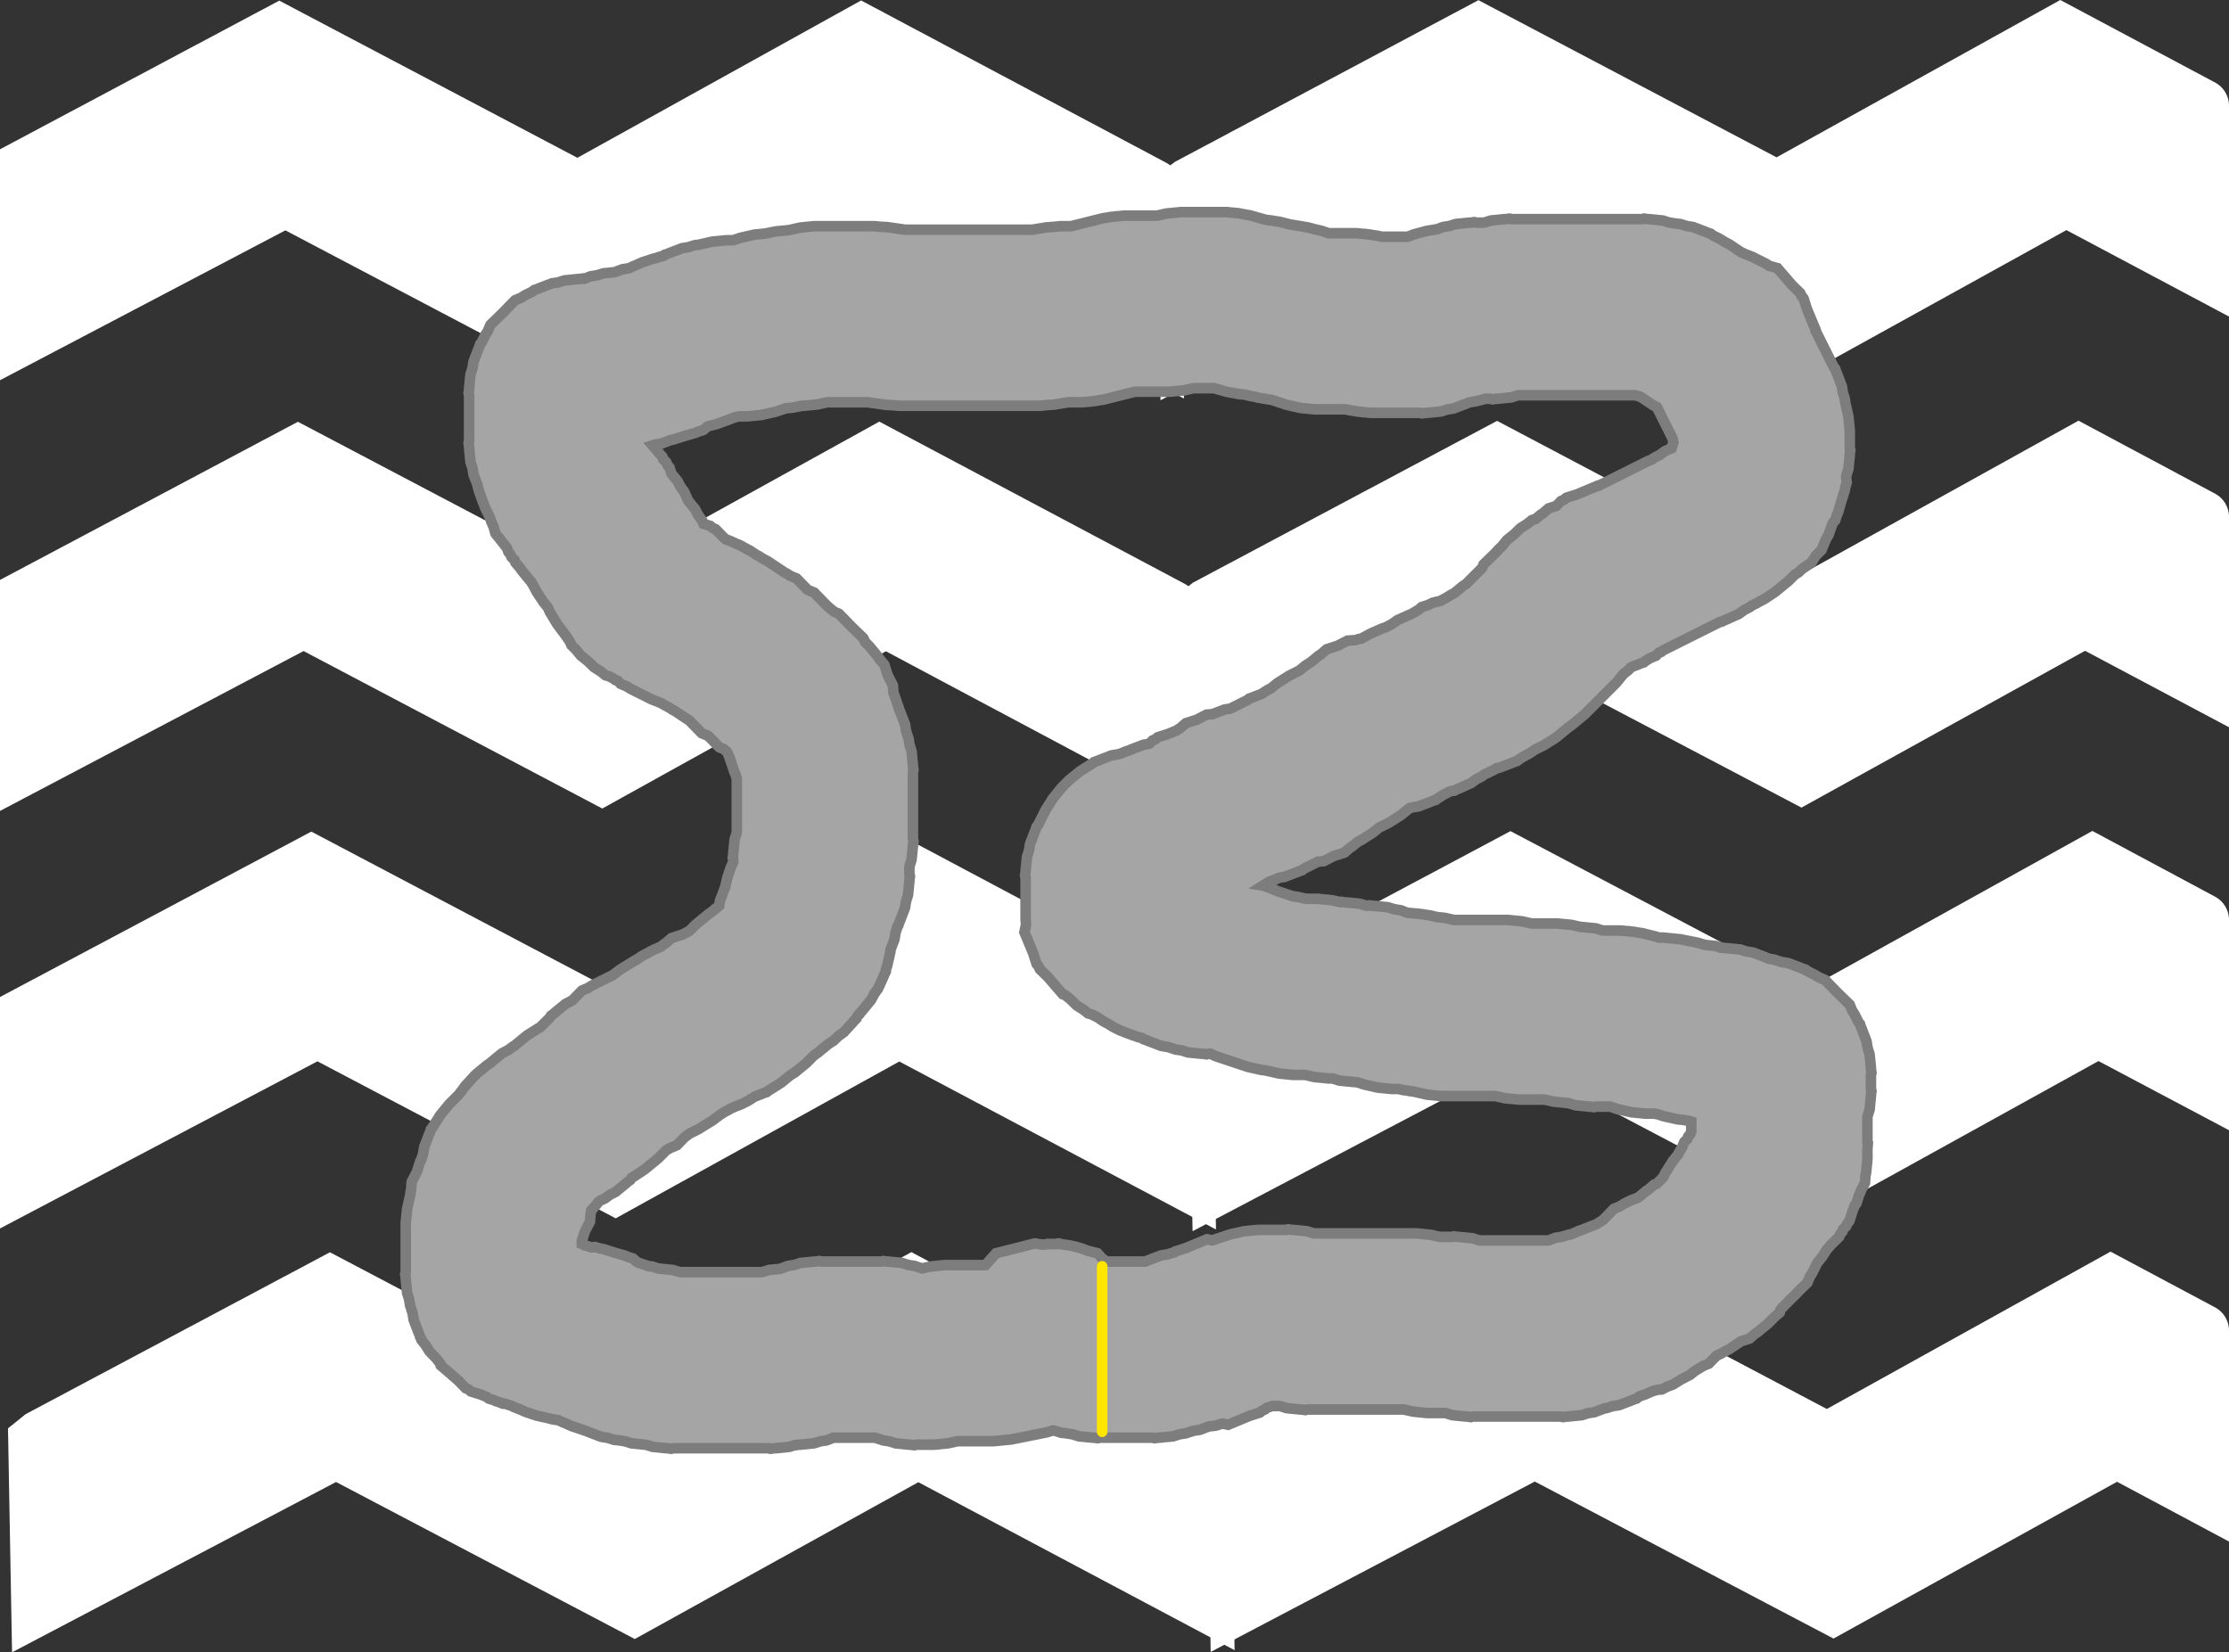 <svg version="1.1" xmlns="http://www.w3.org/2000/svg" xmlns:xlink="http://www.w3.org/1999/xlink" width="632.878" height="469.183" viewBox="0,0,632.878,469.183"><rect x="0" y="0" width="632.878" height="469.183" fill="#333333" stroke="none"/><g transform="translate(76.439,54.061)"><g data-paper-data="{&quot;isPaintingLayer&quot;:true}" fill-rule="nonzero" stroke-linejoin="miter" stroke-miterlimit="10" stroke-dasharray="" stroke-dashoffset="0" style="mix-blend-mode: normal"><g fill="#ffffff" stroke="#ffffff" stroke-width="15" stroke-linecap="round"><g><path d="M251.128,-1.243l0.861,47.757l-82.261,-43.637l-80.539,44.538l-84.597,-44.538l-73.531,38.617v-48.658l71.809,-38.231l84.72,44.667l80.539,-44.667l82.998,44.152"/><path d="M548.939,-24.027v47.37l-38.733,-20.596l-80.539,44.538l-84.597,-44.538l-84.72,44.538l-0.861,-47.757l1.721,-1.287l82.138,-43.766l84.72,44.667l80.539,-44.667l40.331,21.497"/></g><g><path d="M256.415,118.341l0.738,47.757l-82.138,-43.766l-80.539,44.667l-84.72,-44.667l-78.695,41.449v-48.658l77.096,-40.934l84.597,44.538l80.539,-44.538l83.121,44.152"/><path d="M548.939,92.725v47.242l-33.445,-17.764l-80.539,44.538l-84.72,-44.538l-84.72,44.538l-0.738,-47.757l1.599,-1.287l82.261,-43.766l84.597,44.667l80.539,-44.667l35.167,18.794"/></g><g><path d="M-65.004,353.777l82.261,-43.766l84.597,44.538l80.539,-44.538l83.121,44.152l0.861,47.757l-82.138,-43.637l-80.539,44.538l-84.72,-44.538l-84.72,44.538l-0.861,-47.757z"/><path d="M548.939,323.785v47.37l-24.346,-13.001l-80.539,44.538l-84.72,-44.538l-84.72,44.538l-0.738,-47.757l1.599,-1.287l82.261,-43.766l84.597,44.667l80.539,-44.667l26.068,13.902"/></g><g><path d="M260.227,234.708l0.861,47.757l-82.261,-43.637l-80.539,44.538l-84.597,-44.538l-82.63,43.509v-48.786l80.908,-42.994l84.72,44.667l80.539,-44.667l82.998,44.152"/><path d="M548.939,207.161v47.242l-29.634,-15.704l-80.539,44.538l-84.597,-44.538l-84.72,44.538l-0.861,-47.757l1.721,-1.287l82.138,-43.766l84.72,44.667l80.539,-44.667l31.232,16.734"/></g></g><path d="M222.76,299.164c0.129,0 0.258,0.001 0.386,0.003l1.012,-0.159l1.097,0.279c2.535,0.251 4.958,0.881 7.213,1.832l2.695,0.685l1.274,1.43c0.452,0.296 0.894,0.606 1.325,0.93h10.89l0.565,-0.18l0.362,-0.181l3.669,-1.398l1.835,-0.288l1.77,-0.563l0.112,-0.011l0.295,-0.254l3.017,-0.96l5.989,-2.496l1.511,0.306l5.077,-1.692l3.829,-0.865l0.087,-0.001l0.083,-0.026l3.906,-0.391h7.989l0.613,-0.156l0.993,0.156h0.405l3.906,0.391l1.77,0.563l0.294,0.046h29.03l3.906,0.391l0.083,0.026l0.087,0.001l2.576,0.582h3.336l0.613,-0.156l0.993,0.156h0.405l3.906,0.391l1.77,0.563l0.294,0.046h19.527l1.99,-0.758l1.835,-0.288l1.77,-0.563l0.514,-0.051l0.869,-0.331l1.618,-0.725l1.314,-0.438l0.411,-0.205l1.317,-0.502l0.105,-0.065l1.127,-0.405l0.601,-0.229l2.001,-1.264l3.054,-3.139l1.711,-0.713l1.084,-0.685l2,-1l1.657,-0.631l0.508,-0.228l2.376,-1.944l0.393,-0.203l1.746,-1.508l0.686,-0.218l0.872,-0.849l0.951,-0.977l0.631,-1.261l2.096,-3.319l0.061,-0.062l0.04,-0.077l1.369,-1.673l0.434,-0.868l0.685,-1.084l0.713,-1.711l0.873,-0.85l0.215,-0.675l0.574,-0.665l0.301,-0.722v-2.852l-0.677,-0.215l-1.835,-0.288l-0.033,-0.013l-1.361,-0.136l-0.083,-0.026l-0.087,-0.001l-3.829,-0.865l-1.523,-0.508l-1.046,-0.209h-2.525l-3.906,-0.391l-0.083,-0.026l-0.087,-0.001l-3.829,-0.865l-2.089,-0.696l-0.083,-0.021h-3.912l-0.613,0.156l-0.993,-0.156h-0.405l-3.906,-0.391l-1.77,-0.563l-0.294,-0.046h-0.03l-3.906,-0.391l-0.083,-0.026l-0.087,-0.001l-2.576,-0.582h-7.347l-3.906,-0.391l-0.083,-0.026l-0.087,-0.001l-2.576,-0.582h-15.347l-3.906,-0.391l-0.083,-0.026l-0.087,-0.001l-3.829,-0.865l-0.008,-0.003l-0.127,-0.019l-0.866,-0.087l-0.234,-0.074l-1.924,-0.281l-1.014,-0.254h-1.922l-3.906,-0.391l-0.083,-0.026l-0.087,-0.001l-3.829,-0.865l-1.689,-0.563l-0.007,0.002l-0.993,-0.156h-0.405l-3.906,-0.391l-1.77,-0.563l-0.294,-0.046h-1.03l-3.906,-0.391l-0.083,-0.026l-0.087,-0.001l-2.576,-0.582h-3.347l-3.906,-0.391l-0.083,-0.026l-0.087,-0.001l-3.829,-0.865l-0.033,-0.011l-0.968,-0.097l-0.083,-0.026l-0.087,-0.001l-3.829,-0.865l-9,-3l-1.6,-0.717h-0.484l-0.613,0.156l-0.993,-0.156h-0.405l-3.906,-0.391l-1.77,-0.563l-1.835,-0.288l-0.389,-0.148l-0.005,-0.001l-1.77,-0.563l-1.835,-0.288l-3.669,-1.398l-0.362,-0.181l-0.958,-0.305l-0.376,-0.325l-1.188,-0.297l-1.327,-0.476l-0.122,-0.019l-1.119,-0.426l-1.127,-0.405l-0.105,-0.065l-1.317,-0.502l-2,-1l-1.314,-0.83l-1.373,-0.729l-1.705,-1.137l-1.718,-0.859l-0.976,-0.271l-1.359,-1.088l-1.873,-1.183l-1.823,-1.774l-1.549,-1.24l-0.581,-0.157l-4.241,-4.911l-2.269,-2.208l-0.338,-0.811l-0.574,-0.665l-0.96,-3.017l-2.496,-5.989l0.455,-2.248l-0.125,-1.246v-11.989l-0.156,-0.613l0.156,-0.993v-0.405l0.391,-3.906l0.563,-1.77l0.288,-1.835l1.398,-3.669l0.181,-0.362l0.305,-0.958l0.414,-0.479l2.101,-4.201l2.096,-3.319l0.061,-0.062l0.04,-0.077l2.486,-3.038l2,-2l3.038,-2.486l0.077,-0.04l0.062,-0.061l3.319,-2.096l0.201,-0.101l0.479,-0.414l0.958,-0.305l0.362,-0.181l3.669,-1.398l1.835,-0.288l0.944,-0.3l0.827,-0.371l0.363,-0.121l0.043,-0.037l0.958,-0.305l0.362,-0.181l3.669,-1.398l1.272,-0.199l0.415,-0.132l0.85,-0.873l0.811,-0.338l0.665,-0.574l3.017,-0.96l2.486,-1.036l0.358,-0.293l0.393,-0.203l1.746,-1.508l3.039,-0.967l2.832,-1.465l1.618,-0.118l3.499,-1.333l1.642,-0.258l4.891,-2.446l0.479,-0.414l0.958,-0.305l0.362,-0.181l2.1,-0.8l1.9,-1.2l0.868,-0.434l1.673,-1.369l0.077,-0.04l0.062,-0.061l3.319,-2.096l2.868,-1.434l1.673,-1.369l0.077,-0.04l0.062,-0.061l1.389,-0.877l2.472,-2.022l0.393,-0.203l1.746,-1.508l3.039,-0.967l2.832,-1.465l2.301,-0.168l0.422,-0.134l0.005,-0.001l0.389,-0.148l0.799,-0.125l1.992,-1.058l0.232,-0.169l0.553,-0.248l0.535,-0.284l0.276,-0.079l2.219,-0.995l1.216,-0.405l0.05,-0.041l1.65,-0.853l1.501,-1.094l3.582,-1.606l0.384,-0.128l0.041,-0.021l2.145,-1.287l0.835,-0.721l1.738,-0.553l1.451,-0.684l2.187,-0.517l0.257,-0.172l1.373,-0.729l1.314,-0.83l0.868,-0.434l0.542,-0.443l1.904,-1.564l0.94,-0.627l4.548,-4.548l0.417,-1l3.542,-3.446l0.398,-0.409l0.06,-0.145l1.248,-1.214l1.406,-1.712l1.987,-1.589l1.823,-1.774l1.873,-1.183l1.359,-1.088l0.964,-0.267l1.664,-1.362l0.393,-0.203l1.746,-1.508l2.162,-0.688l1.362,-1.4l0.811,-0.338l0.665,-0.574l3.017,-0.96l5.989,-2.496l0.18,0.036l14.133,-7.067l1.047,-0.399l0.494,-0.404l1.65,-0.853l1.501,-1.094l1.896,-0.85l0.529,-1.663l-0.247,-1.092l-4.445,-8.891l-1.113,-0.591l-3.515,-2.343l-1.294,-0.412l-0.294,-0.046h-33.059l-0.294,0.046l-1.77,0.563l-3.906,0.391h-0.405l-0.993,0.156l-0.613,-0.156h-1.446l-2.433,0.66l-1.961,0.327l-0.607,0.193l-0.362,0.181l-3.669,1.398l-1.835,0.288l-1.77,0.563l-3.906,0.391h-0.405l-0.993,0.156l-0.613,-0.156h-13.989l-1.934,-0.193l-0.245,0.015l-0.861,-0.126l-0.866,-0.087l-0.234,-0.074l-1.924,-0.281l-1.014,-0.254h-8.922l-3.906,-0.391l-0.083,-0.026l-0.087,-0.001l-3.829,-0.865l-4.139,-1.38l-4.065,-0.678l-0.965,-0.262l-0.989,-0.145l-1.733,-0.433l-0.93,-0.093l-0.278,0.008l-0.448,-0.081l-0.453,-0.045l-0.265,-0.084l-2.696,-0.487l-3.633,-1.038h-5.846l-2.576,0.582l-0.087,0.001l-0.083,0.026l-3.906,0.391h-9.922l-9.014,2.254l-1.924,0.281l-0.234,0.074l-0.866,0.087l-0.861,0.126l-0.245,-0.015l-1.934,0.193h-3.931l-3.959,0.66l-2.058,0.135l-2.052,0.205h-40l-1.764,-0.176l-1.771,-0.075l-5.241,-0.749h-11.571l-2.576,0.582l-0.087,0.001l-0.083,0.026l-3.906,0.391h-0.525l-2.573,0.515l-1.968,0.193l-3.029,1.01l-3.829,0.865l-0.087,0.001l-0.083,0.026l-3.906,0.391h-2.347l-1.37,0.309l-0.103,0.051l-1.317,0.502l-0.105,0.065l-1.127,0.405l-1.119,0.426l-0.122,0.019l-1.327,0.476l-2.2,0.55l-0.318,0.169l-1.045,0.902l-1.63,0.519l-0.47,0.249l-3.261,0.938l-3.233,1.029l-0.514,0.051l-2.881,1.097l-1.835,0.288l-0.615,0.196l2.814,3.258l0.215,0.675l0.873,0.85l0.338,0.811l0.574,0.665l0.554,1.74l1.735,2.12l0.853,1.65l1.094,1.501l1.109,2.473l1.944,2.376l0.853,1.65l1.094,1.501l0.446,0.995l1.943,0.618l0.665,0.574l0.811,0.338l2.208,2.269l0.76,0.656l0.963,0.321l2.219,0.995l0.276,0.079l0.535,0.284l0.553,0.248l0.232,0.169l2.147,1.141l1.705,1.137l0.608,0.304l1.314,0.83l1.373,0.729l4.705,3.137l0.608,0.304l1.084,0.685l1.711,0.713l3.054,3.139l0.235,0.148l1.711,0.713l3.446,3.542l0.514,0.5l1.722,1.409l1.318,0.549l3.446,3.542l3.542,3.446l0.417,1l1.298,1.298l2.486,3.038l0.203,0.393l1.508,1.746l0.967,3.039l1.465,2.832l0.158,2.161l0.252,0.563l1.121,3.363l0.037,0.043l0.305,0.958l0.181,0.362l1.398,3.669l0.288,1.835l0.563,1.77l0.001,0.005l0.148,0.389l0.288,1.835l0.563,1.77l0.391,3.906v0.405l0.156,0.993l-0.156,0.613v18.978l0.156,0.613l-0.156,0.993v0.405l-0.391,3.906l-0.563,1.77l-0.046,0.294v2.019l0.156,0.613l-0.156,0.993v0.405l-0.391,3.906l-0.563,1.77l-0.288,1.835l-1.398,3.669l-0.181,0.362l-0.305,0.958l-0.254,0.295l-0.011,0.112l-0.563,1.77l-0.288,1.835l-1.097,2.881l-0.051,0.514l-0.026,0.083l-0.001,0.087l-0.865,3.829l-0.364,1.092l-0.046,0.631l-0.462,0.893l-0.128,0.384l-1.606,3.582l-1.094,1.501l-0.853,1.65l-2.486,3.038l-0.286,0.286l-0.592,0.812l-0.238,0.141l-0.355,0.474l-0.243,0.584l-0.72,0.701l-0.243,0.324l-2.656,2.891l-1.513,1.078l-1.331,1.295l-1.389,0.877l-1.34,1.096l-1.904,1.564l-0.94,0.627l-2.25,2.25l-3.038,2.486l-0.077,0.04l-0.062,0.061l-1.389,0.877l-2.472,2.022l-0.077,0.04l-0.062,0.061l-3.319,2.096l-0.201,0.101l-0.479,0.414l-0.958,0.305l-0.362,0.181l-2.1,0.8l-1.9,1.2l-2,1l-1.657,0.631l-1.349,0.605l-0.307,0.205l-1.373,0.729l-1.28,0.808l-2.215,1.661l-1.921,1.162l-1.898,1.199l-2.555,1.277l-1.426,1.04l-2.224,2.285l-2.13,0.887l-0.358,0.261l-0.442,0.198l-2.368,2.368l-1.907,1.56l-1.904,1.564l-3,2l-0.669,0.355l-0.099,0.099l-0.324,0.544l-0.812,0.592l-0.286,0.286l-3.038,2.486l-1.65,0.853l-1.501,1.094l-1.239,0.556l-0.648,0.532l-0.601,0.801l-1.2,1.305l-0.149,0.182l-0.042,0.418l-0.134,0.422l-0.168,2.301l-1.465,2.832l-0.842,2.646v0.859l0.5,0.159l0.295,0.254l0.112,0.011l1.77,0.563l0.154,0.024l0.903,-0.113l1.644,0.473l0.529,0.053l3.233,1.029l3.261,0.938l0.47,0.249l1.63,0.519l1.045,0.902l0.323,0.171l0.214,0.143l2.824,0.941l0.022,0.01l0.979,0.098l1.77,0.563l0.294,0.046h0.03l3.906,0.391l1.77,0.563l0.294,0.046h23.059l0.294,-0.046l1.77,-0.563l3.225,-0.323l2.169,-0.826l1.835,-0.288l1.77,-0.563l3.906,-0.391h0.405l0.993,-0.156l0.613,0.156h16.978l0.613,-0.156l0.993,0.156h0.405l3.906,0.391l1.77,0.563l1.835,0.288l0.389,0.148l0.005,0.001l1.718,0.547l2.299,-0.519l0.087,-0.001l0.083,-0.026l3.906,-0.391h11.525l0.096,-0.019l2.976,-3.341l11.006,-2.795l2.247,0.352c1.032,-0.13 2.084,-0.197 3.151,-0.197zM220.663,352.678l-10,2l-2.452,0.24l-2.451,0.245h-10.347l-2.576,0.582l-0.087,0.001l-0.083,0.026l-3.906,0.391h-4.989l-0.613,0.156l-0.993,-0.156h-0.405l-3.906,-0.391l-1.77,-0.563l-1.835,-0.288l-0.389,-0.148l-0.005,-0.001l-1.77,-0.563l-0.294,-0.046h-11.527l-1.99,0.758l-1.835,0.288l-1.77,0.563l-3.906,0.391h-0.405l-0.993,0.156l-0.15,-0.038l-1.546,0.492l-3.906,0.391h-0.405l-0.993,0.156l-0.613,-0.156h-26.978l-0.613,0.156l-0.993,-0.156h-0.405l-3.906,-0.391l-1.77,-0.563l-0.294,-0.046h-0.03l-3.906,-0.391l-1.77,-0.563l-1.835,-0.288l-0.033,-0.013l-1.361,-0.136l-1.77,-0.563l-1.835,-0.288l-3.669,-1.398l-0.362,-0.181l-0.958,-0.305l-0.043,-0.037l-3.363,-1.121l-2.219,-0.995l-0.276,-0.079l-0.535,-0.284l-0.553,-0.248l-0.013,-0.009l-0.176,-0.056l-1.835,-0.288l-0.389,-0.148l-0.005,-0.001l-0.083,-0.026l-0.087,-0.001l-3.829,-0.865l-3,-1l-1.618,-0.725l-1.657,-0.631l-0.862,-0.431l-1.097,-0.349l-1.07,-0.308l-0.284,0.058l-1.078,-0.449l-0.829,-0.238l-0.47,-0.249l-1.63,-0.519l-0.478,-0.413l-1.505,-0.627l-3.017,-0.96l-0.665,-0.574l-0.811,-0.338l-2.208,-2.269l-4.911,-4.241l-0.157,-0.581l-1.24,-1.549l-1.774,-1.823l-1.183,-1.873l-1.088,-1.359l-0.152,-0.55l-0.188,-0.218l-0.305,-0.958l-0.181,-0.362l-1.398,-3.669l-0.288,-1.835l-0.563,-1.77l-0.001,-0.005l-0.148,-0.389l-0.288,-1.835l-0.563,-1.77l-0.391,-3.906v-0.405l-0.156,-0.993l0.156,-0.613v-13.989l0.391,-3.906l0.026,-0.083l0.001,-0.087l0.865,-3.829l0.011,-0.033l0.097,-0.968l0.134,-0.422l0.168,-2.301l1.465,-2.832l0.967,-3.039l0.201,-0.233l0.064,-0.169l0.001,-0.005l0.563,-1.77l0.288,-1.835l1.398,-3.669l0.181,-0.362l0.305,-0.958l0.414,-0.479l0.101,-0.201l2.096,-3.319l0.061,-0.062l0.04,-0.077l2.486,-3.038l2.744,-2.744l1.934,-2.579l2.656,-2.891l0.251,-0.179l0.192,-0.24l3.034,-2.492l0.94,-0.627l0.25,-0.25l3.038,-2.486l1.65,-0.853l1.501,-1.094l0.442,-0.198l0.368,-0.368l3.038,-2.486l0.077,-0.04l0.062,-0.061l3.319,-2.096l0.371,-0.186l2.709,-2.709l0.324,-0.544l0.812,-0.592l0.286,-0.286l3.038,-2.486l1.65,-0.853l0.507,-0.369l2.507,-2.577l1.711,-0.713l1.084,-0.685l5.984,-2.992l2.197,-1.647l1.921,-1.162l1.898,-1.199l0.608,-0.304l1.705,-1.137l2.147,-1.141l0.232,-0.169l0.553,-0.248l0.535,-0.284l0.276,-0.079l1.601,-0.718l0.884,-0.724l0.393,-0.203l1.746,-1.508l3.039,-0.967l1.618,-0.837l0.453,-0.286l1.713,-1.713l1.907,-1.56l1.904,-1.564l0.94,-0.627l0.25,-0.25l1.692,-1.384l0.227,-1.45l1.398,-3.669l0.051,-0.103l0.592,-2.623l1,-3l0.717,-1.6v-0.484l-0.156,-0.613l0.156,-0.993v-0.405l0.391,-3.906l0.563,-1.77l0.046,-0.294v-15.059l-0.046,-0.294l-0.3,-0.944l-0.371,-0.827l-1.121,-3.363l-0.037,-0.043l-0.305,-0.958l-0.181,-0.362l-0.241,-0.631l-0.426,-0.521l-0.63,-0.515l-1.318,-0.549l-3.054,-3.139l-0.235,-0.148l-1.711,-0.713l-3.417,-3.512l-4.18,-2.787l-0.608,-0.304l-1.314,-0.83l-1.373,-0.729l-0.307,-0.205l-1.349,-0.605l-1.657,-0.631l-6,-3l-1.084,-0.685l-1.711,-0.713l-0.85,-0.873l-0.675,-0.215l-0.479,-0.414l-1.312,-0.656l-0.976,-0.271l-1.359,-1.088l-1.873,-1.183l-1.823,-1.774l-1.987,-1.589l-1.406,-1.712l-1.248,-1.214l-0.39,-0.935l-1.063,-1.595l-2.584,-3.445l-2.031,-3.359l-0.029,-0.082l-0.051,-0.07l-0.556,-1.239l-1.134,-1.381l-2,-3l-1.141,-2.147l-0.169,-0.232l-0.198,-0.442l-0.368,-0.368l-2.486,-3.038l-0.203,-0.393l-1.508,-1.746l-0.215,-0.675l-0.873,-0.85l-0.338,-0.811l-0.574,-0.665l-0.323,-1.015l-0.385,-0.528l-2.952,-3.69l-0.526,-1.897l-0.656,-1.464l-0.438,-1.314l-1.205,-2.411l-0.502,-1.317l-0.065,-0.105l-0.405,-1.127l-0.426,-1.119l-0.019,-0.122l-0.476,-1.327l-0.438,-1.751l-1.067,-2.801l-0.288,-1.835l-0.563,-1.77l-0.391,-3.906v-0.405l-0.156,-0.993l0.156,-0.613v-12.978l-0.156,-0.613l0.156,-0.993v-0.405l0.391,-3.906l0.563,-1.77l0.288,-1.835l1.398,-3.669l0.181,-0.362l0.305,-0.958l0.414,-0.479l1.101,-2.201l0.685,-1.084l0.713,-1.711l3.542,-3.446l3.446,-3.542l1.711,-0.713l1.084,-0.685l2.201,-1.101l0.479,-0.414l0.958,-0.305l0.362,-0.181l3.669,-1.398l1.835,-0.288l1.77,-0.563l3.906,-0.391h0.405l0.993,-0.156l0.306,0.078l1.785,-0.68l1.835,-0.288l1.77,-0.563l3.225,-0.323l2.169,-0.826l1.835,-0.288l0.176,-0.056l0.013,-0.009l0.553,-0.248l0.535,-0.284l0.276,-0.079l2.219,-0.995l3,-1l0.938,-0.212l0.905,-0.325l1.188,-0.297l0.376,-0.325l0.958,-0.305l0.362,-0.181l3.669,-1.398l1.835,-0.288l1.77,-0.563l0.968,-0.097l0.033,-0.011l3.829,-0.865l0.087,-0.001l0.083,-0.026l3.906,-0.391h1.943l2.151,-0.717l3.829,-0.865l0.087,-0.001l0.083,-0.026l2.955,-0.296l3.048,-0.61l2.452,-0.24l1.28,-0.128l3.095,-0.699l0.087,-0.001l0.083,-0.026l3.906,-0.391h17l1.764,0.176l1.771,0.075l5.241,0.749h36.154l3.959,-0.66l2.058,-0.135l2.052,-0.205h2.922l9.014,-2.254l1.924,-0.281l0.234,-0.074l0.866,-0.087l0.861,-0.126l0.245,0.015l1.934,-0.193h9.347l2.576,-0.582l0.087,-0.001l0.083,-0.026l3.906,-0.391h13l2.726,0.273l0.278,-0.008l0.448,0.081l0.453,0.045l0.265,0.084l2.696,0.487l4.266,1.219l0.045,-0.003l0.861,0.126l0.866,0.087l0.234,0.074l1.924,0.281l3.031,0.758l5.015,0.836l1.888,0.512l1.908,0.431l2.151,0.717h7.943l1.934,0.193l0.245,-0.015l0.861,0.126l0.866,0.087l0.234,0.074l1.924,0.281l1.014,0.254h7.42l1.439,-0.548l0.165,-0.084l0.197,-0.053l0.19,-0.073l0.183,-0.029l3.219,-0.873l3.049,-0.508l1.549,-0.59l1.835,-0.288l1.77,-0.563l3.906,-0.391h0.405l0.993,-0.156l0.613,0.156h2.019l0.294,-0.046l1.77,-0.563l3.906,-0.391h0.405l0.993,-0.156l0.613,0.156h36.978l0.613,-0.156l0.993,0.156h0.405l3.906,0.391l1.77,0.563l1.835,0.288l0.033,0.013l1.361,0.136l1.77,0.563l1.835,0.288l3.669,1.398l0.362,0.181l0.958,0.305l0.479,0.414l2.201,1.101l1.314,0.83l1.373,0.729l3.307,2.205l1.349,0.605l1.657,0.631l4,2l1.058,0.668l2.214,0.598l4.241,4.911l2.269,2.208l0.338,0.811l0.574,0.665l0.96,3.017l2.496,5.989l-0.036,0.18l5.167,10.335l0.414,0.479l0.305,0.958l0.181,0.362l1.398,3.669l0.288,1.835l0.563,1.77l0.097,0.968l0.011,0.033l0.865,3.829l0.001,0.087l0.026,0.083l0.391,3.906v4.989l0.156,0.613l-0.156,0.993v0.405l-0.391,3.906l-0.563,1.77l-0.046,0.294v0.03l-0.036,0.364l0.171,1.37l-0.473,1.644l-0.053,0.529l-1.029,3.233l-0.938,3.261l-0.249,0.47l-0.519,1.63l-0.717,0.831l-1.23,3.428l-0.637,1.031l-1.327,3.186l-1.6,1.557l-1.173,1.9l-2.822,1.987l-0.869,0.845l-1.109,0.7l-1.713,1.713l-1.907,1.56l-1.904,1.564l-3,2l-2.147,1.141l-0.232,0.169l-0.553,0.248l-0.535,0.284l-0.193,0.055l-0.568,0.465l-1.65,0.853l-1.501,1.094l-3.582,1.606l-0.384,0.128l-0.893,0.462l-0.399,0.029l-16.251,8.125l-0.479,0.414l-0.675,0.215l-0.85,0.873l-1.711,0.713l-1.084,0.685l-0.201,0.101l-0.479,0.414l-0.958,0.305l-0.362,0.181l-2.1,0.8l-0.338,0.214l-0.433,0.527l-1.568,1.255l-2.063,2.522l-9,9l-1.907,1.56l-1.904,1.564l-0.94,0.627l-0.25,0.25l-3.038,2.486l-0.077,0.04l-0.062,0.061l-3.319,2.096l-2.608,1.304l-1.705,1.137l-1.373,0.729l-1.314,0.83l-0.201,0.101l-0.479,0.414l-0.958,0.305l-0.362,0.181l-3.669,1.398l-0.701,0.11l-0.949,0.569l-1.275,0.601l-0.1,0.073l-1.093,0.49l-0.161,0.076l-0.594,0.486l-1.65,0.853l-1.501,1.094l-3.582,1.606l-0.384,0.128l-0.893,0.462l-0.631,0.046l-0.916,0.305l-0.214,0.143l-1.373,0.729l-1.314,0.83l-0.201,0.101l-0.479,0.414l-0.958,0.305l-0.362,0.181l-3.669,1.398l-1.835,0.288l-0.735,0.234l-2.302,1.884l-0.077,0.04l-0.062,0.061l-3.319,2.096l-2.868,1.434l-1.673,1.369l-0.077,0.04l-0.062,0.061l-3.319,2.096l-0.868,0.434l-1.673,1.369l-0.393,0.203l-1.746,1.508l-3.039,0.967l-2.832,1.465l-1.571,0.115l-4.079,2.04l-0.479,0.414l-0.958,0.305l-0.362,0.181l-3.669,1.398l-1.272,0.199l-0.698,0.222l-0.362,0.181l-2.1,0.8l-1.683,1.063l0.115,0.018l1.119,0.426l1.127,0.405l0.105,0.065l1.317,0.502l0.411,0.205l4.347,1.449l0.968,0.097l0.083,0.026l0.087,0.001l2.576,0.582h3.347l3.906,0.391l0.083,0.026l0.087,0.001l2.225,0.502l0.301,-0.076l0.993,0.156h0.405l3.906,0.391l1.77,0.563l0.294,0.046h0.019l0.613,-0.156l0.993,0.156h0.405l3.906,0.391l1.77,0.563l1.835,0.288l1.99,0.758h0.498l1.934,0.193l0.245,-0.015l0.861,0.126l0.866,0.087l0.234,0.074l1.924,0.281l1.733,0.433l2.11,0.211l0.083,0.026l0.087,0.001l2.576,0.582h15.347l3.906,0.391l0.083,0.026l0.087,0.001l2.576,0.582h7.347l3.906,0.391l0.083,0.026l0.087,0.001l2.576,0.582h0.347l3.906,0.391l1.77,0.563l0.294,0.046h5.03l1.934,0.193l0.245,-0.015l0.861,0.126l0.866,0.087l0.234,0.074l1.924,0.281l4,1l0.706,0.254h1.23l2.451,0.245l2.452,0.24l5,1l1.486,0.455l0.782,0.177l2.735,0.273l1.546,0.492l0.15,-0.038l0.993,0.156h0.405l3.906,0.391l1.77,0.563l1.835,0.288l3.669,1.398l0.362,0.181l0.698,0.222l1.272,0.199l0.389,0.148l0.005,0.001l1.77,0.563l1.835,0.288l3.669,1.398l0.362,0.181l0.958,0.305l0.479,0.414l2.201,1.101l1.084,0.685l1.711,0.713l3.446,3.542l3.542,3.446l0.713,1.711l0.685,1.084l1.101,2.201l0.414,0.479l0.305,0.958l0.181,0.362l1.398,3.669l0.288,1.835l0.563,1.77l0.391,3.906v0.405l0.156,0.993l-0.156,0.613v3.978l0.156,0.613l-0.156,0.993v0.405l-0.391,3.906l-0.563,1.77l-0.046,0.294v7.098l0.135,0.236l-0.135,1.851v2.845l-0.391,3.906l-0.134,0.422l-0.168,2.301l-1.025,1.982l-0.716,1.718l-0.691,2.171l-0.413,0.478l-0.627,1.505l-0.96,3.017l-0.574,0.665l-0.338,0.811l-0.873,0.85l-0.215,0.675l-0.574,0.665l-0.338,0.811l-2.269,2.208l-1.248,1.444l-1.182,1.872l-0.061,0.062l-0.04,0.077l-1.369,1.673l-1.434,2.868l-0.685,1.084l-0.713,1.711l-2.943,2.864l-0.057,0.136l-2.021,1.967l-1.967,2.021l-0.116,0.049l-0.561,0.686l-0.204,0.756l-1.412,1.219l-0.004,0.005l-2,2l-3.038,2.486l-0.393,0.203l-1.746,1.508l-2.456,0.782l-0.176,0.145l-3,2l-2.147,1.141l-0.232,0.169l-0.553,0.248l-0.535,0.284l-0.233,0.067l-2.192,2.253l-1.711,0.713l-1.084,0.685l-0.128,0.064l-1.172,0.723l-1.241,1.016l-2.493,1.289l-2.388,1.474l-1.51,0.542l-1.62,0.838l-1.101,0.081l-1.216,0.304l-0.789,0.301l-1.618,0.725l-1.314,0.438l-0.612,0.306l-0.479,0.414l-0.958,0.305l-0.362,0.181l-3.669,1.398l-1.835,0.288l-1.77,0.563l-0.514,0.051l-2.881,1.097l-1.835,0.288l-1.77,0.563l-3.906,0.391h-0.405l-0.993,0.156l-0.613,-0.156h-24.978l-0.613,0.156l-0.993,-0.156h-0.405l-3.906,-0.391l-1.77,-0.563l-0.294,-0.046h-5.03l-3.906,-0.391l-0.083,-0.026l-0.087,-0.001l-2.576,-0.582h-27.336l-0.613,0.156l-0.993,-0.156h-0.405l-3.906,-0.391l-1.77,-0.563l-0.294,-0.046h-1.973l-1.694,0.565l-0.388,0.399l-0.811,0.338l-0.665,0.574l-3.017,0.96l-5.989,2.496l-1.585,-0.321l-0.232,0.036l-1.77,0.563l-1.869,0.187l-2.525,0.962l-1.835,0.288l-1.77,0.563l-0.005,0.001l-0.389,0.148l-1.835,0.288l-1.77,0.563l-3.906,0.391h-0.405l-0.993,0.156l-0.613,-0.156h-14.978l-0.613,0.156l-0.993,-0.156h-0.405l-3.906,-0.391l-1.77,-0.563l-1.835,-0.288l-0.033,-0.013l-1.361,-0.136l-1.77,-0.563l-0.589,-0.092z" fill="#a5a5a5" stroke="#7d7d7d" stroke-width="3" stroke-linecap="butt"/><path d="M236.5,352.5v-47" fill="none" stroke="#ffe600" stroke-width="3" stroke-linecap="round"/></g></g></svg>